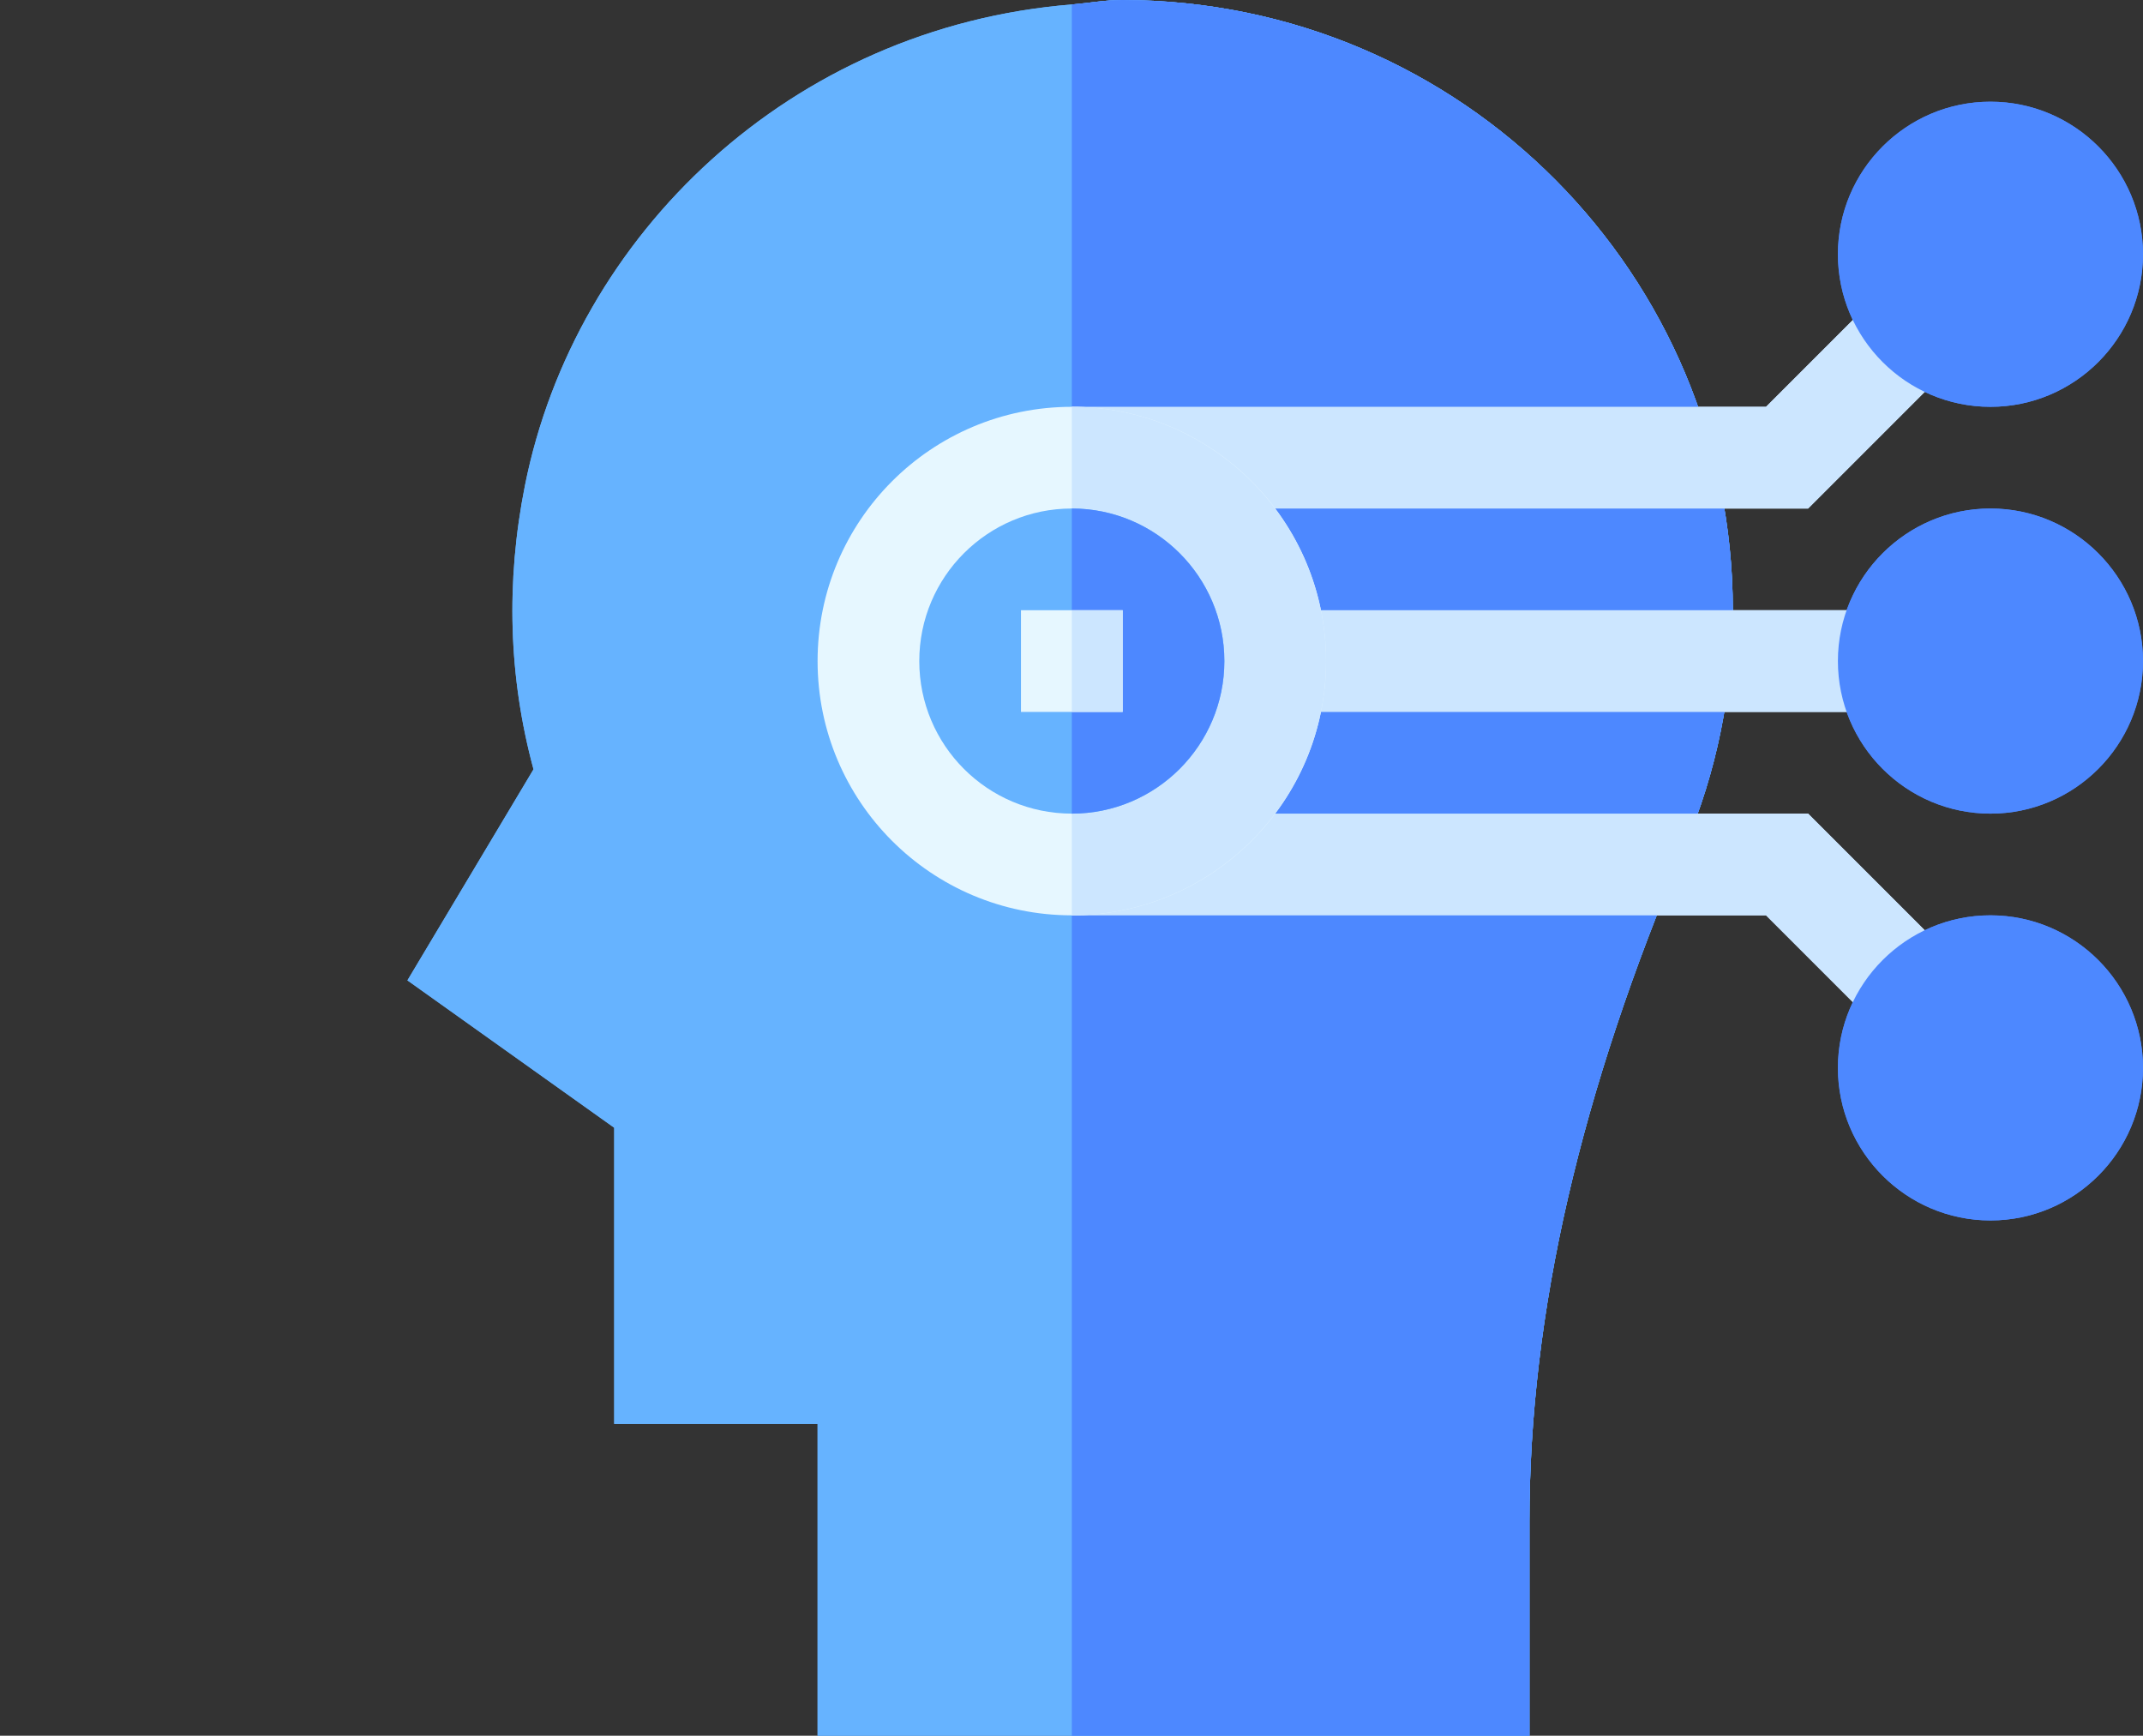 <?xml version="1.0" encoding="UTF-8" standalone="no"?>
<svg
   class="_2c0ad1d3"
   aria-label="Introduction to Machine Learning"
   id="Capa_1"
   enable-background="new 0 0 512 512"
   height="512"
   viewBox="0 0 632.195 512"
   width="632.195"
   version="1.1"
   sodipodi:docname="logo.svg"
   inkscape:version="1.2.2 (b0a8486541, 2022-12-01)"
   xmlns:inkscape="http://www.inkscape.org/namespaces/inkscape"
   xmlns:sodipodi="http://sodipodi.sourceforge.net/DTD/sodipodi-0.dtd"
   xmlns="http://www.w3.org/2000/svg"
   xmlns:svg="http://www.w3.org/2000/svg">
  <rect x="0" y="0" width="632.195" height="512" fill="#333333" stroke="none"/>
  <sodipodi:namedview
     id="namedview19"
     pagecolor="#ffffff"
     bordercolor="#999999"
     borderopacity="1"
     inkscape:showpageshadow="0"
     inkscape:pageopacity="0"
     inkscape:pagecheckerboard="0"
     inkscape:deskcolor="#d1d1d1"
     showgrid="false"
     inkscape:zoom="1.040377"
     inkscape:cx="589.20951"
     inkscape:cy="278.74512"
     inkscape:window-width="1566"
     inkscape:window-height="1055"
     inkscape:window-x="118"
     inkscape:window-y="35"
     inkscape:window-maximized="1"
     inkscape:current-layer="Capa_1" />
  <defs
     id="defs35" />
  <g
     id="g30"
     transform="translate(120.192,6.5346658e-5)">
    <path
       d="M 211,0 C 205.847,-0.009 201.017,0.914 196,1.318 113.062,8.004 49.452,69.24 34.677,143.174 c -5.684,28.462 -4.834,56.602 2.52,83.76 L 0,289.19 61,332.652 V 420 h 60 v 92 h 75 135 v -63.216 c 0,-61.45 14.985,-126.533 45.806,-198.955 C 386.225,227.695 391,204.199 391,180 391,81.288 311.399,0.189 211,0 Z"
       fill="#66b3ff"
       id="path2" />
    <path
       d="m 331,448.784 c 0,-61.45 14.985,-126.533 45.806,-198.955 C 386.225,227.695 391,204.199 391,180 391,81.288 311.399,0.189 211,0 205.847,-0.009 201.017,0.914 196,1.318 V 512 h 135 z"
       fill="#4d88ff"
       id="path4" />
    <path
       d="m 256,180 h 181 v 30 H 256 Z"
       fill="#cce6ff"
       id="path6" />
    <path
       d="m 467,240 c -24.814,0 -45,-20.186 -45,-45 0,-24.814 20.186,-45 45,-45 24.814,0 45,20.186 45,45 0,24.814 -20.186,45 -45,45 z"
       fill="#4d88ff"
       id="path8" />
    <path
       d="M 435.184,304.395 400.789,270 H 196 v -30 h 217.211 l 43.184,43.184 z"
       fill="#cce6ff"
       id="path10" />
    <path
       d="m 467,360 c -24.814,0 -45,-20.186 -45,-45 0,-24.814 20.186,-45 45,-45 24.814,0 45,20.186 45,45 0,24.814 -20.186,45 -45,45 z"
       fill="#4d88ff"
       id="path12" />
    <path
       d="M 413.211,150 H 196 v -30 h 204.789 l 34.395,-34.394 21.211,21.21 z"
       fill="#cce6ff"
       id="path14" />
    <path
       d="m 467,120 c -24.814,0 -45,-20.186 -45,-45 0,-24.814 20.186,-45 45,-45 24.814,0 45,20.186 45,45 0,24.814 -20.186,45 -45,45 z"
       fill="#4d88ff"
       id="path16" />
    <circle
       cx="196"
       cy="195"
       fill="#e6f7ff"
       r="75"
       id="circle18" />
    <path
       d="m 271,195 c 0,-41.353 -33.647,-75 -75,-75 v 150 c 41.353,0 75,-33.647 75,-75 z"
       fill="#cce6ff"
       id="path20" />
    <circle
       cx="196"
       cy="195"
       fill="#66b3ff"
       r="45"
       id="circle22" />
    <path
       d="m 241,195 c 0,-24.813 -20.187,-45 -45,-45 v 90 c 24.814,0 45,-20.187 45,-45 z"
       fill="#4d88ff"
       id="path24" />
    <path
       d="m 196,180 h -15 v 30 h 15 15 v -30 z"
       fill="#e6f7ff"
       id="path26" />
    <path
       d="m 196,180 h 15 v 30 h -15 z"
       fill="#cce6ff"
       id="path28" />
  </g>
  <g
     id="g153"
     transform="translate(120.192,6.5346658e-5)">
    <path
       d="M 211,0 C 205.847,-0.009 201.017,0.914 196,1.318 113.062,8.004 49.452,69.24 34.677,143.174 c -5.684,28.462 -4.834,56.602 2.52,83.76 L 0,289.19 61,332.652 V 420 h 60 v 92 h 75 135 v -63.216 c 0,-61.45 14.985,-126.533 45.806,-198.955 C 386.225,227.695 391,204.199 391,180 391,81.288 311.399,0.189 211,0 Z"
       fill="#66b3ff"
       id="path125" />
    <path
       d="m 331,448.784 c 0,-61.45 14.985,-126.533 45.806,-198.955 C 386.225,227.695 391,204.199 391,180 391,81.288 311.399,0.189 211,0 205.847,-0.009 201.017,0.914 196,1.318 V 512 h 135 z"
       fill="#4d88ff"
       id="path127" />
    <path
       d="m 256,180 h 181 v 30 H 256 Z"
       fill="#cce6ff"
       id="path129" />
    <path
       d="m 467,240 c -24.814,0 -45,-20.186 -45,-45 0,-24.814 20.186,-45 45,-45 24.814,0 45,20.186 45,45 0,24.814 -20.186,45 -45,45 z"
       fill="#4d88ff"
       id="path131" />
    <path
       d="M 435.184,304.395 400.789,270 H 196 v -30 h 217.211 l 43.184,43.184 z"
       fill="#cce6ff"
       id="path133" />
    <path
       d="m 467,360 c -24.814,0 -45,-20.186 -45,-45 0,-24.814 20.186,-45 45,-45 24.814,0 45,20.186 45,45 0,24.814 -20.186,45 -45,45 z"
       fill="#4d88ff"
       id="path135" />
    <path
       d="M 413.211,150 H 196 v -30 h 204.789 l 34.395,-34.394 21.211,21.21 z"
       fill="#cce6ff"
       id="path137" />
    <path
       d="m 467,120 c -24.814,0 -45,-20.186 -45,-45 0,-24.814 20.186,-45 45,-45 24.814,0 45,20.186 45,45 0,24.814 -20.186,45 -45,45 z"
       fill="#4d88ff"
       id="path139" />
    <circle
       cx="196"
       cy="195"
       fill="#e6f7ff"
       r="75"
       id="circle141" />
    <path
       d="m 271,195 c 0,-41.353 -33.647,-75 -75,-75 v 150 c 41.353,0 75,-33.647 75,-75 z"
       fill="#cce6ff"
       id="path143" />
    <circle
       cx="196"
       cy="195"
       fill="#66b3ff"
       r="45"
       id="circle145" />
    <path
       d="m 241,195 c 0,-24.813 -20.187,-45 -45,-45 v 90 c 24.814,0 45,-20.187 45,-45 z"
       fill="#4d88ff"
       id="path147" />
    <path
       d="m 196,180 h -15 v 30 h 15 15 v -30 z"
       fill="#e6f7ff"
       id="path149" />
    <path
       d="m 196,180 h 15 v 30 h -15 z"
       fill="#cce6ff"
       id="path151" />
  </g>
</svg>
